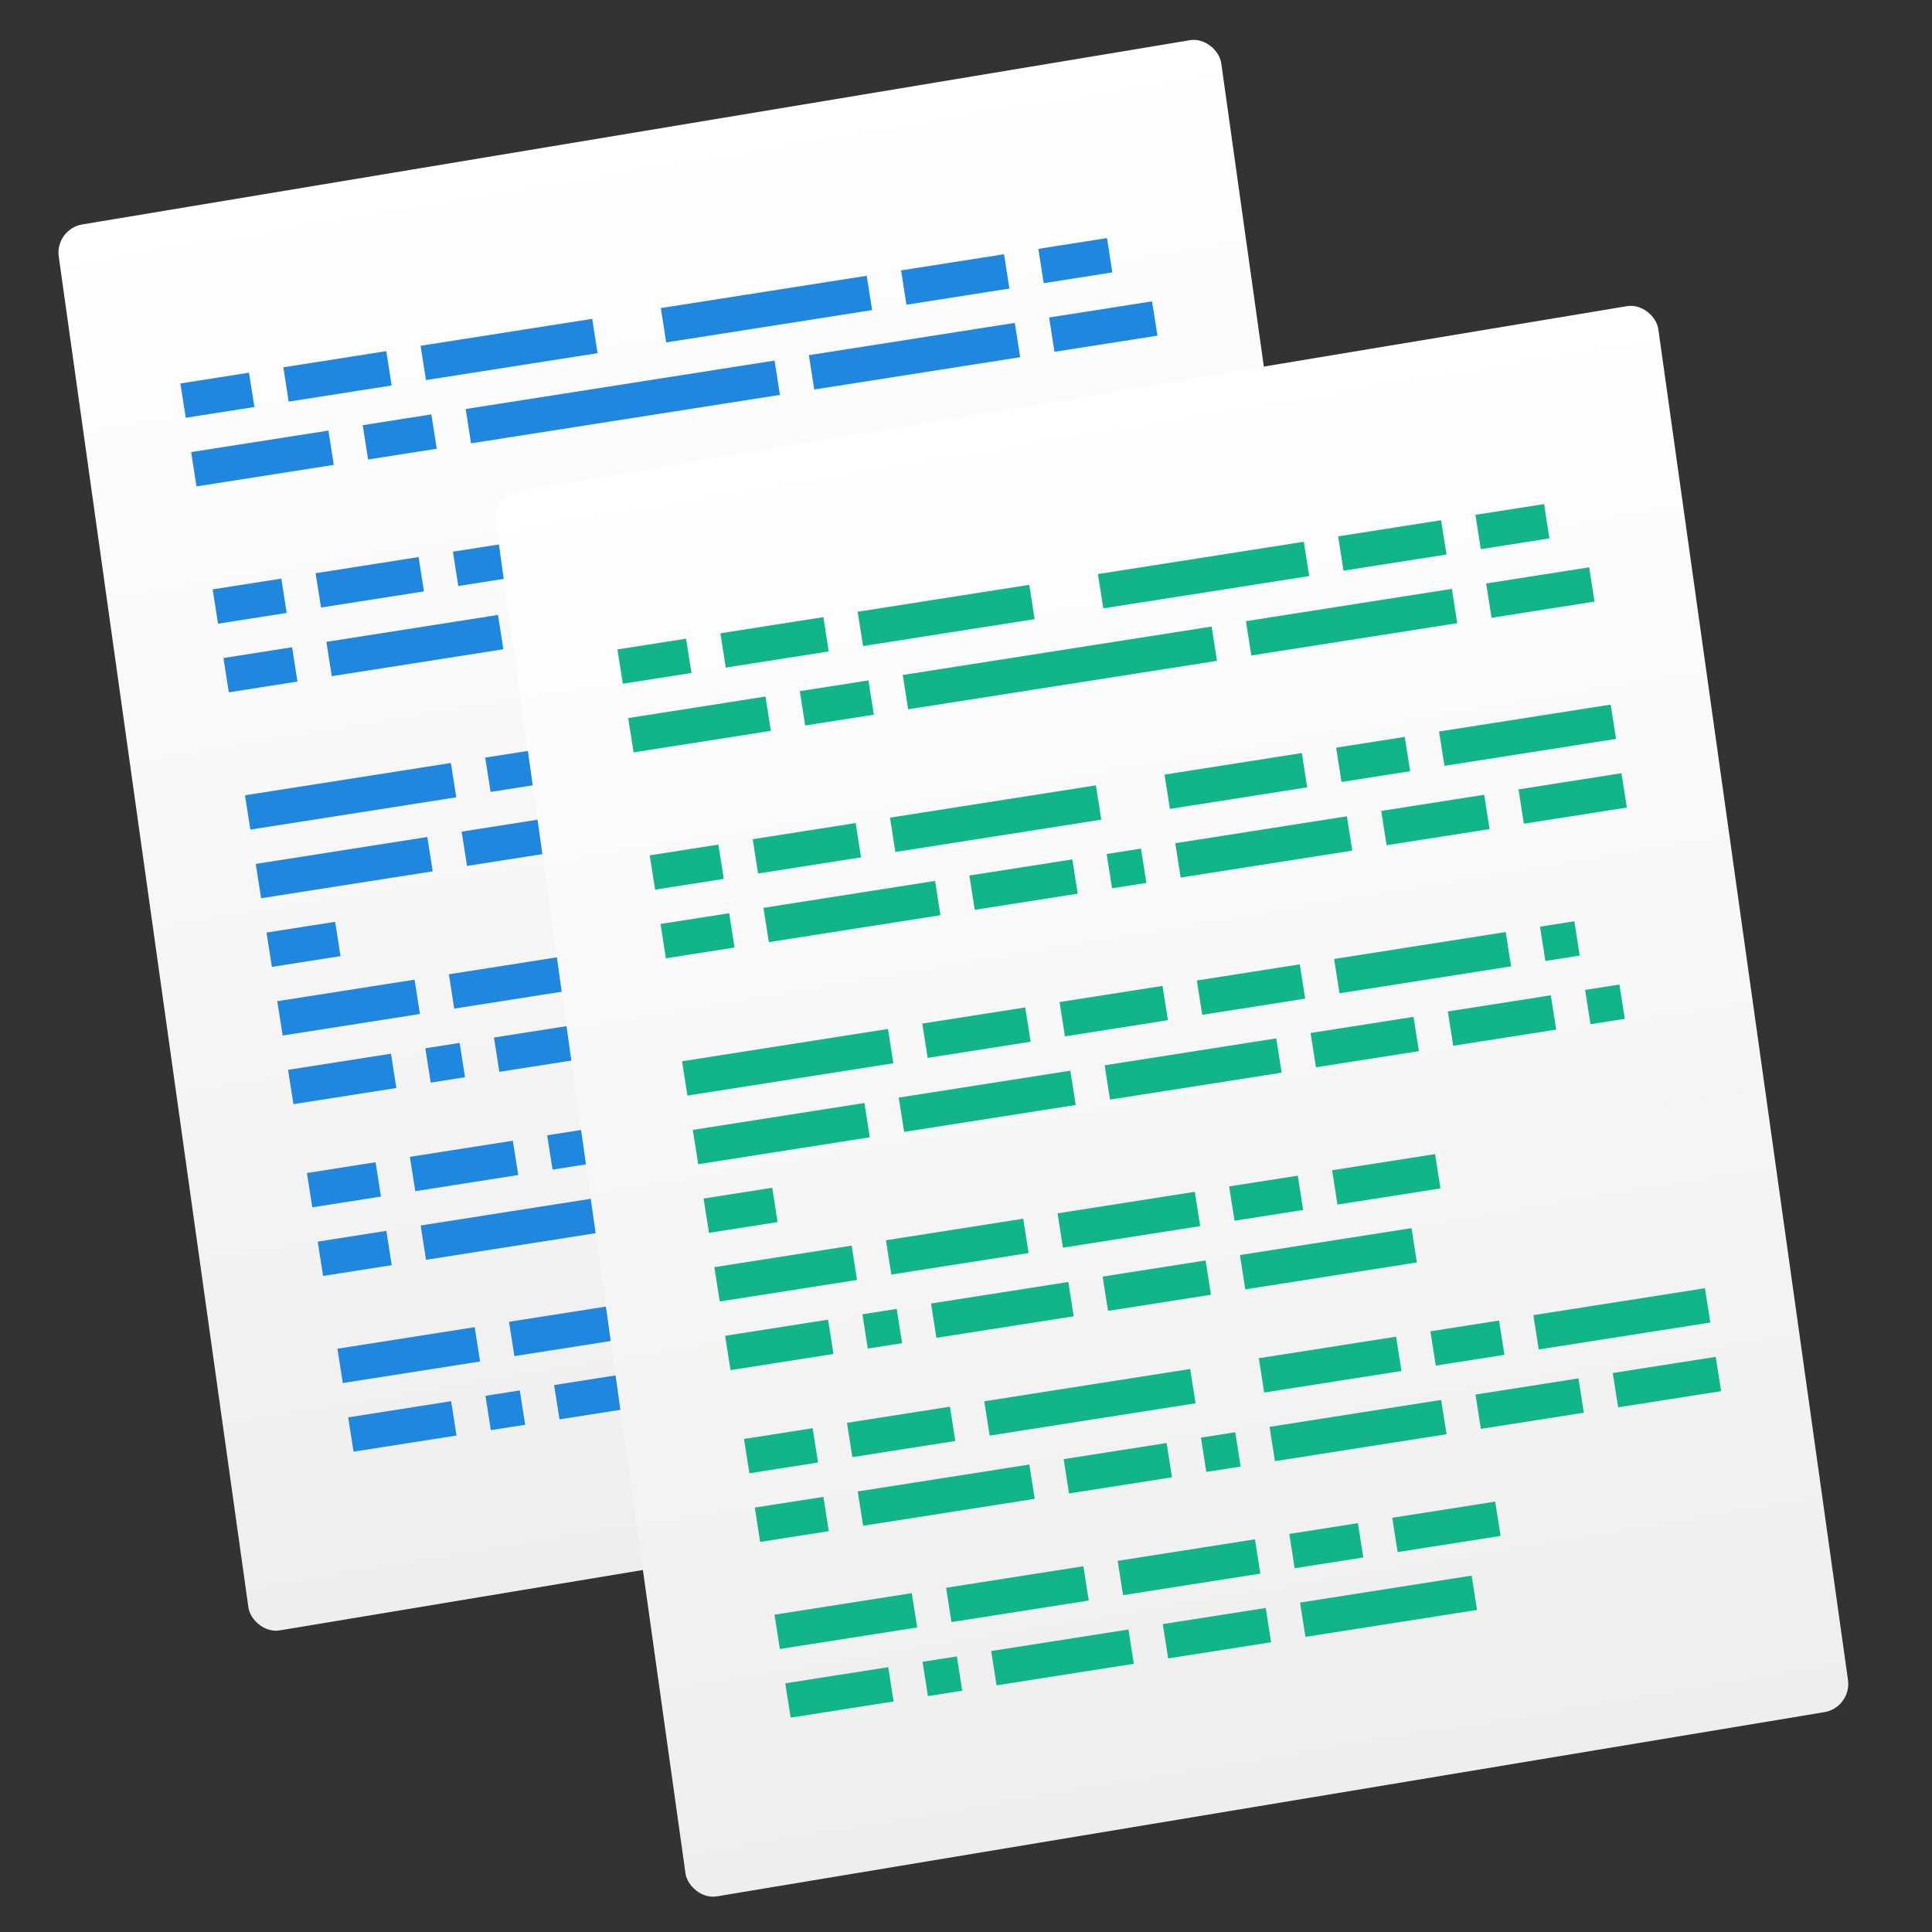 <?xml version="1.0" encoding="UTF-8" standalone="no"?>
<!-- Created with Inkscape (http://www.inkscape.org/) -->

<svg
   xmlns:dc="http://purl.org/dc/elements/1.1/"
   xmlns:cc="http://creativecommons.org/ns#"
   xmlns:rdf="http://www.w3.org/1999/02/22-rdf-syntax-ns#"
   xmlns:svg="http://www.w3.org/2000/svg"
   xmlns="http://www.w3.org/2000/svg"
   xmlns:xlink="http://www.w3.org/1999/xlink"
   xmlns:sodipodi="http://sodipodi.sourceforge.net/DTD/sodipodi-0.dtd"
   xmlns:inkscape="http://www.inkscape.org/namespaces/inkscape"
   width="48"
   height="48"
   id="svg5453"
   version="1.1"
   inkscape:version="0.91 r13725"
   sodipodi:docname="kdiff3.svg">
  <rect width="100%" height="100%" fill="#333333" stroke="none"/>
  <defs
     id="defs5455">
    <linearGradient
       id="linearGradient4333">
      <stop
         id="stop4337"
         offset="0"
         style="stop-color:#bdc3c7;stop-opacity:1;" />
      <stop
         id="stop4335"
         offset="1"
         style="stop-color:#eff0f1;stop-opacity:1;" />
    </linearGradient>
    <linearGradient
       id="linearGradient3819">
      <stop
         id="stop3821"
         offset="0"
         style="stop-color:#eff0f1;stop-opacity:1;" />
      <stop
         id="stop3823"
         offset="1"
         style="stop-color:#bdc3c7;stop-opacity:1;" />
    </linearGradient>
    <linearGradient
       id="linearGradient4152"
       inkscape:collect="always">
      <stop
         id="stop4154"
         offset="0"
         style="stop-color:#eeeeee;stop-opacity:1" />
      <stop
         id="stop4156"
         offset="1"
         style="stop-color:#ffffff;stop-opacity:1" />
    </linearGradient>
    <linearGradient
       gradientTransform="matrix(1.061,0,0,1.022,-154.642,64.255)"
       gradientUnits="userSpaceOnUse"
       y2="503.798"
       x2="409.571"
       y1="543.798"
       x1="409.571"
       id="linearGradient4158"
       xlink:href="#linearGradient4152"
       inkscape:collect="always" />
    <linearGradient
       id="linearGradient5263">
      <stop
         offset="0"
         style="stop-color:#a0d5ff;stop-opacity:1"
         id="stop5265" />
      <stop
         offset="1"
         style="stop-color:#a0d5ff;stop-opacity:1"
         id="stop5267" />
    </linearGradient>
    <linearGradient
       id="linearGradient4333-7">
      <stop
         offset="0"
         style="stop-color:#33383a;stop-opacity:1"
         id="stop4335-5" />
      <stop
         offset="1"
         style="stop-color:#747474;stop-opacity:1"
         id="stop4337-7" />
    </linearGradient>
    <linearGradient
       id="linearGradient4294">
      <stop
         id="stop4296"
         style="stop-color:#797979;stop-opacity:1"
         offset="0" />
      <stop
         id="stop4298"
         style="stop-color:#2e3436"
         offset="1" />
    </linearGradient>
    <linearGradient
       id="linearGradient3052">
      <stop
         offset="0"
         style="stop-color:#555753"
         id="stop3054" />
      <stop
         offset="1"
         style="stop-color:#2e3436"
         id="stop3056" />
    </linearGradient>
    <radialGradient
       r="17.995"
       gradientTransform="matrix(-0.099,0.564,-0.253,-0.044,405.827,514.364)"
       cx="25.641"
       cy="3.684"
       gradientUnits="userSpaceOnUse"
       xlink:href="#linearGradient3052"
       id="radialGradient3082"
       fx="25.641"
       fy="3.684" />
    <clipPath
       id="clipPath4458">
      <path
         inkscape:connector-curvature="0"
         id="use4460"
         d="m 69.626,12.145 -0.052,0 c -22.727,-0.292 -46.472,4.077 -46.709,4.122 -2.424,0.451 -4.946,2.974 -5.397,5.397 -0.044,0.237 -4.414,23.983 -4.122,46.71 -0.292,22.777 4.078,46.523 4.122,46.761 0.451,2.423 2.974,4.945 5.398,5.398 0.237,0.044 23.982,4.413 46.709,4.121 22.779,0.292 46.524,-4.077 46.761,-4.121 2.423,-0.452 4.946,-2.976 5.398,-5.399 0.044,-0.236 4.413,-23.981 4.121,-46.709 0.292,-22.777 -4.077,-46.523 -4.121,-46.761 -0.453,-2.423 -2.976,-4.946 -5.398,-5.397 -0.238,-0.045 -23.984,-4.414 -46.71,-4.122 z" />
    </clipPath>
    <linearGradient
       id="linearGradient4237">
      <stop
         id="stop4239"
         style="stop-color:#ff594d;stop-opacity:1"
         offset="0" />
      <stop
         id="stop4241"
         style="stop-color:#ff7f76;stop-opacity:1"
         offset="1" />
    </linearGradient>
    <linearGradient
       id="linearGradient4210">
      <stop
         offset="0"
         style="stop-color:#ff584c;stop-opacity:1"
         id="stop4212" />
      <stop
         offset="1"
         style="stop-color:#ff8077;stop-opacity:1"
         id="stop4214" />
    </linearGradient>
    <linearGradient
       id="linearGradient4179">
      <stop
         id="stop4181"
         style="stop-color:#ffee5e;stop-opacity:1"
         offset="0" />
      <stop
         id="stop4183"
         style="stop-color:#feff8b;stop-opacity:1"
         offset="1" />
    </linearGradient>
    <linearGradient
       id="linearGradient4210-3">
      <stop
         id="stop4212-1"
         style="stop-color:#ffce69;stop-opacity:1"
         offset="0" />
      <stop
         id="stop4214-6"
         style="stop-color:#ffce54;stop-opacity:1"
         offset="1" />
    </linearGradient>
    <linearGradient
       id="linearGradient4237-0">
      <stop
         offset="0"
         style="stop-color:#ffee5e;stop-opacity:1"
         id="stop4239-8" />
      <stop
         offset="1"
         style="stop-color:#feff9f;stop-opacity:1"
         id="stop4241-9" />
    </linearGradient>
    <linearGradient
       id="linearGradient4237-2">
      <stop
         offset="0"
         style="stop-color:#ffa0a6;stop-opacity:1"
         id="stop4239-7" />
      <stop
         offset="1"
         style="stop-color:#ffa0a5;stop-opacity:1"
         id="stop4241-2" />
    </linearGradient>
    <linearGradient
       id="linearGradient8311">
      <stop
         id="stop8313"
         style="stop-color:#ce89ff;stop-opacity:1"
         offset="0" />
      <stop
         id="stop8315"
         style="stop-color:#e898ff;stop-opacity:1"
         offset="1" />
    </linearGradient>
    <linearGradient
       id="linearGradient4237-8">
      <stop
         offset="0"
         style="stop-color:#cf8aff;stop-opacity:1"
         id="stop4239-2" />
      <stop
         offset="1"
         style="stop-color:#eaa0ff;stop-opacity:1"
         id="stop4241-3" />
    </linearGradient>
    <linearGradient
       id="linearGradient8311-3">
      <stop
         id="stop8313-0"
         style="stop-color:#ffcc6b;stop-opacity:1"
         offset="0" />
      <stop
         id="stop8315-1"
         style="stop-color:#ffcf98;stop-opacity:1"
         offset="1" />
    </linearGradient>
    <linearGradient
       id="linearGradient4237-3">
      <stop
         offset="0"
         style="stop-color:#ffcc6e;stop-opacity:1"
         id="stop4239-0" />
      <stop
         offset="1"
         style="stop-color:#ffe4a0;stop-opacity:1"
         id="stop4241-7" />
    </linearGradient>
    <linearGradient
       id="linearGradient8311-31">
      <stop
         id="stop8313-2"
         style="stop-color:#f089ff;stop-opacity:1"
         offset="0" />
      <stop
         id="stop8315-6"
         style="stop-color:#ffadea;stop-opacity:1"
         offset="1" />
    </linearGradient>
    <linearGradient
       id="linearGradient4237-6">
      <stop
         offset="0"
         style="stop-color:#f18bfe;stop-opacity:1"
         id="stop4239-22" />
      <stop
         offset="1"
         style="stop-color:#fcc3ff;stop-opacity:1"
         id="stop4241-0" />
    </linearGradient>
    <linearGradient
       id="linearGradient8467">
      <stop
         offset="0"
         style="stop-color:#b9b9b9;stop-opacity:1"
         id="stop8469" />
      <stop
         offset="1"
         style="stop-color:#d1d1d1;stop-opacity:1"
         id="stop8471" />
    </linearGradient>
    <linearGradient
       id="linearGradient8311-5">
      <stop
         id="stop8313-7"
         style="stop-color:#b9b9b9;stop-opacity:1"
         offset="0" />
      <stop
         id="stop8315-3"
         style="stop-color:#d2d2d2;stop-opacity:1"
         offset="1" />
    </linearGradient>
    <linearGradient
       id="linearGradient4237-4">
      <stop
         offset="0"
         style="stop-color:#bababa;stop-opacity:1"
         id="stop4239-9" />
      <stop
         offset="1"
         style="stop-color:#c8c8c8;stop-opacity:1"
         id="stop4241-37" />
    </linearGradient>
    <linearGradient
       id="linearGradient8467-7">
      <stop
         offset="0"
         style="stop-color:#3ec896;stop-opacity:1"
         id="stop8469-4" />
      <stop
         offset="1"
         style="stop-color:#66d9af;stop-opacity:1"
         id="stop8471-7" />
    </linearGradient>
    <linearGradient
       id="linearGradient8311-1">
      <stop
         id="stop8313-9"
         style="stop-color:#494949;stop-opacity:1"
         offset="0" />
      <stop
         id="stop8315-5"
         style="stop-color:#616774;stop-opacity:1"
         offset="1" />
    </linearGradient>
    <linearGradient
       gradientUnits="userSpaceOnUse"
       gradientTransform="scale(1.129,0.886)"
       x1="209.957"
       y1="0"
       x2="209.957"
       y2="116.694"
       id="linearGradient-1">
      <stop
         stop-color="#A7A7A7"
         offset="0%"
         id="stop4884" />
      <stop
         stop-color="#8D8D8D"
         offset="100%"
         id="stop4886" />
    </linearGradient>
    <linearGradient
       gradientUnits="userSpaceOnUse"
       gradientTransform="scale(1.228,0.814)"
       x1="193"
       y1="411.584"
       x2="193"
       y2="105.4"
       id="linearGradient-2">
      <stop
         stop-color="#707070"
         offset="0%"
         id="stop4889" />
      <stop
         stop-color="#ABABAB"
         offset="100%"
         id="stop4891" />
    </linearGradient>
    <linearGradient
       gradientUnits="userSpaceOnUse"
       gradientTransform="scale(1.228,0.814)"
       x1="193"
       y1="70.609"
       x2="193"
       y2="457.423"
       id="linearGradient-3">
      <stop
         stop-color="#000000"
         stop-opacity="0"
         offset="0%"
         id="stop4894" />
      <stop
         stop-color="#000000"
         stop-opacity="0.19"
         offset="100%"
         id="stop4896" />
    </linearGradient>
    <linearGradient
       id="linearGradient4232">
      <stop
         id="stop4234"
         offset="0"
         style="stop-color:#333333;stop-opacity:1" />
      <stop
         id="stop4236"
         offset="1"
         style="stop-color:#353535;stop-opacity:1" />
    </linearGradient>
    <linearGradient
       id="linearGradient4172">
      <stop
         style="stop-color:#3dc796;stop-opacity:1"
         offset="0"
         id="stop4174" />
      <stop
         style="stop-color:#57d68d;stop-opacity:1"
         offset="1"
         id="stop4176" />
    </linearGradient>
    <linearGradient
       id="linearGradient4233">
      <stop
         id="stop4235"
         offset="0"
         style="stop-color:#212121;stop-opacity:1" />
      <stop
         id="stop4237"
         offset="1"
         style="stop-color:#1d2022;stop-opacity:0" />
    </linearGradient>
    <linearGradient
       id="linearGradient8467-6">
      <stop
         offset="0"
         style="stop-color:#56d8d1;stop-opacity:1"
         id="stop8469-5" />
      <stop
         offset="1"
         style="stop-color:#9df7ee;stop-opacity:1"
         id="stop8471-8" />
    </linearGradient>
    <linearGradient
       id="linearGradient8311-10">
      <stop
         id="stop8313-3"
         style="stop-color:#55d8d1;stop-opacity:1"
         offset="0" />
      <stop
         id="stop8315-8"
         style="stop-color:#66efe7;stop-opacity:1"
         offset="1" />
    </linearGradient>
    <linearGradient
       id="linearGradient8467-8">
      <stop
         offset="0"
         style="stop-color:#dea679;stop-opacity:1"
         id="stop8469-9" />
      <stop
         offset="1"
         style="stop-color:#f7d19d;stop-opacity:1"
         id="stop8471-2" />
    </linearGradient>
    <linearGradient
       id="linearGradient8311-0">
      <stop
         id="stop8313-90"
         style="stop-color:#dda579;stop-opacity:1"
         offset="0" />
      <stop
         id="stop8315-88"
         style="stop-color:#f3bc87;stop-opacity:1"
         offset="1" />
    </linearGradient>
    <linearGradient
       id="linearGradient8467-2">
      <stop
         offset="0"
         style="stop-color:#5fa4d5;stop-opacity:1"
         id="stop8469-6" />
      <stop
         offset="1"
         style="stop-color:#9dc9f7;stop-opacity:1"
         id="stop8471-5" />
    </linearGradient>
    <linearGradient
       id="linearGradient8311-06">
      <stop
         id="stop8313-6"
         style="stop-color:#5fa3d4;stop-opacity:1"
         offset="0" />
      <stop
         id="stop8315-2"
         style="stop-color:#6bb9ff;stop-opacity:1"
         offset="1" />
    </linearGradient>
    <clipPath
       id="clipPath4458-0">
      <path
         inkscape:connector-curvature="0"
         id="use4460-4"
         d="m 69.626,12.145 -0.052,0 c -22.727,-0.292 -46.472,4.077 -46.709,4.122 -2.424,0.451 -4.946,2.974 -5.397,5.397 -0.044,0.237 -4.414,23.983 -4.122,46.71 -0.292,22.777 4.078,46.523 4.122,46.761 0.451,2.423 2.974,4.945 5.398,5.398 0.237,0.044 23.982,4.413 46.709,4.121 22.779,0.292 46.524,-4.077 46.761,-4.121 2.423,-0.452 4.946,-2.976 5.398,-5.399 0.044,-0.236 4.413,-23.981 4.121,-46.709 0.292,-22.777 -4.077,-46.523 -4.121,-46.761 -0.453,-2.423 -2.976,-4.946 -5.398,-5.397 -0.238,-0.045 -23.984,-4.414 -46.71,-4.122 z" />
    </clipPath>
    <linearGradient
       gradientTransform="matrix(1.061,0,0,1.022,-154.642,64.255)"
       gradientUnits="userSpaceOnUse"
       y2="503.798"
       x2="409.571"
       y1="543.798"
       x1="409.571"
       id="linearGradient4158-9"
       xlink:href="#linearGradient4152"
       inkscape:collect="always" />
  </defs>
  <sodipodi:namedview
     id="base"
     pagecolor="#ffffff"
     bordercolor="#666666"
     borderopacity="1.0"
     inkscape:pageopacity="0"
     inkscape:pageshadow="2"
     inkscape:zoom="8.6547416"
     inkscape:cx="5.0903212"
     inkscape:cy="28.681895"
     inkscape:document-units="px"
     inkscape:current-layer="layer1"
     showgrid="true"
     fit-margin-top="0"
     fit-margin-left="0"
     fit-margin-right="0"
     fit-margin-bottom="0"
     inkscape:window-width="1366"
     inkscape:window-height="702"
     inkscape:window-x="0"
     inkscape:window-y="0"
     inkscape:window-maximized="1"
     inkscape:showpageshadow="false"
     borderlayer="true"
     showguides="false"
     inkscape:snap-bbox="true"
     inkscape:object-nodes="true"
     inkscape:snap-global="true">
    <inkscape:grid
       type="xygrid"
       id="grid4063" />
    <sodipodi:guide
       position="1.1650391e-05,48"
       orientation="4,0"
       id="guide4146" />
    <sodipodi:guide
       position="1.1650391e-05,44"
       orientation="0,48"
       id="guide4148" />
    <sodipodi:guide
       position="48,44"
       orientation="-4,0"
       id="guide4150" />
    <sodipodi:guide
       position="48,48"
       orientation="0,-48"
       id="guide4152" />
    <sodipodi:guide
       position="1.1650391e-05,4"
       orientation="4,0"
       id="guide4154" />
    <sodipodi:guide
       position="1.1650391e-05,2.6367188e-05"
       orientation="0,48"
       id="guide4156" />
    <sodipodi:guide
       position="48,2.6367188e-05"
       orientation="-4,0"
       id="guide4158" />
    <sodipodi:guide
       position="48,4"
       orientation="0,-48"
       id="guide4160" />
    <sodipodi:guide
       position="48,48"
       orientation="0,-4"
       id="guide4162" />
    <sodipodi:guide
       position="44,48"
       orientation="48,0"
       id="guide4164" />
    <sodipodi:guide
       position="44,2.6367188e-05"
       orientation="0,4"
       id="guide4166" />
    <sodipodi:guide
       position="48,2.6367188e-05"
       orientation="-48,0"
       id="guide4168" />
    <sodipodi:guide
       position="4,48"
       orientation="0,-4"
       id="guide4170" />
    <sodipodi:guide
       position="4.2167969e-05,48"
       orientation="48,0"
       id="guide4172" />
    <sodipodi:guide
       position="4.2167969e-05,2.6367188e-05"
       orientation="0,4"
       id="guide4174" />
    <sodipodi:guide
       position="4,2.6367188e-05"
       orientation="-48,0"
       id="guide4176" />
  </sodipodi:namedview>
  <g
     inkscape:label="Capa 1"
     inkscape:groupmode="layer"
     id="layer1"
     transform="translate(-384.571,-499.798)">
    <g
       id="layer1-6"
       inkscape:label="Capa 1"
       transform="matrix(0.863,0,0,0.863,57.448,73.377)">
      <g
         transform="translate(42.032,-29.772)"
         id="g4816">
        <rect
           style="opacity:1;fill:url(#linearGradient4158);fill-opacity:1;stroke:none"
           id="rect4139"
           width="33.942"
           height="40.885"
           x="261.757"
           y="579.199"
           ry="0.8"
           transform="matrix(0.986,-0.164,0.139,0.99,0,0)" />
        <g
           id="g4390"
           style="fill:#1f87de;fill-opacity:1"
           transform="matrix(0.988,-0.155,0.155,0.988,-126.019,95.305)">
          <rect
             y="524.836"
             x="412.406"
             height="1"
             width="3"
             id="rect4236"
             style="opacity:1;fill:#1f87de;fill-opacity:1;stroke:none" />
          <rect
             y="506.836"
             x="394.406"
             height="1"
             width="2"
             id="rect4152-2"
             style="opacity:1;fill:#1f87de;fill-opacity:1;stroke:none" />
          <rect
             y="506.836"
             x="397.406"
             height="1"
             width="3"
             id="rect4154-3"
             style="opacity:1;fill:#1f87de;fill-opacity:1;stroke:none" />
          <rect
             y="506.836"
             x="401.406"
             height="1"
             width="5"
             id="rect4156-0"
             style="opacity:1;fill:#1f87de;fill-opacity:1;stroke:none" />
          <rect
             y="506.836"
             x="408.406"
             height="1"
             width="6"
             id="rect4158"
             style="opacity:1;fill:#1f87de;fill-opacity:1;stroke:none" />
          <rect
             y="506.836"
             x="415.406"
             height="1"
             width="3"
             id="rect4160"
             style="opacity:1;fill:#1f87de;fill-opacity:1;stroke:none" />
          <rect
             y="506.836"
             x="419.406"
             height="1"
             width="2"
             id="rect4162"
             style="opacity:1;fill:#1f87de;fill-opacity:1;stroke:none" />
          <rect
             y="508.836"
             x="394.406"
             height="1"
             width="4"
             id="rect4164-8"
             style="opacity:1;fill:#1f87de;fill-opacity:1;stroke:none" />
          <rect
             y="508.836"
             x="399.406"
             height="1"
             width="2"
             id="rect4166-2"
             style="opacity:1;fill:#1f87de;fill-opacity:1;stroke:none" />
          <rect
             y="508.836"
             x="402.406"
             height="1"
             width="9"
             id="rect4168"
             style="opacity:1;fill:#1f87de;fill-opacity:1;stroke:none" />
          <rect
             y="508.836"
             x="412.406"
             height="1"
             width="6"
             id="rect4170"
             style="opacity:1;fill:#1f87de;fill-opacity:1;stroke:none" />
          <rect
             y="508.836"
             x="419.406"
             height="1"
             width="3"
             id="rect4172"
             style="opacity:1;fill:#1f87de;fill-opacity:1;stroke:none" />
          <rect
             y="512.836"
             x="394.406"
             height="1"
             width="2"
             id="rect4174-0"
             style="opacity:1;fill:#1f87de;fill-opacity:1;stroke:none" />
          <rect
             y="512.836"
             x="397.406"
             height="1"
             width="3"
             id="rect4176-5"
             style="opacity:1;fill:#1f87de;fill-opacity:1;stroke:none" />
          <rect
             y="512.836"
             x="401.406"
             height="1"
             width="6"
             id="rect4178"
             style="opacity:1;fill:#1f87de;fill-opacity:1;stroke:none" />
          <rect
             y="512.836"
             x="409.406"
             height="1"
             width="4"
             id="rect4180"
             style="opacity:1;fill:#1f87de;fill-opacity:1;stroke:none" />
          <rect
             y="512.836"
             x="414.406"
             height="1"
             width="2"
             id="rect4182"
             style="opacity:1;fill:#1f87de;fill-opacity:1;stroke:none" />
          <rect
             y="512.836"
             x="417.406"
             height="1"
             width="5"
             id="rect4184"
             style="opacity:1;fill:#1f87de;fill-opacity:1;stroke:none" />
          <rect
             y="514.836"
             x="394.406"
             height="1"
             width="2"
             id="rect4186-8"
             style="opacity:1;fill:#1f87de;fill-opacity:1;stroke:none" />
          <rect
             y="514.836"
             x="397.406"
             height="1"
             width="5"
             id="rect4188-0"
             style="opacity:1;fill:#1f87de;fill-opacity:1;stroke:none" />
          <rect
             y="514.836"
             x="403.406"
             height="1"
             width="3"
             id="rect4190-2"
             style="opacity:1;fill:#1f87de;fill-opacity:1;stroke:none" />
          <rect
             y="514.836"
             x="407.406"
             height="1"
             width="1"
             id="rect4192"
             style="opacity:1;fill:#1f87de;fill-opacity:1;stroke:none" />
          <rect
             y="514.836"
             x="409.406"
             height="1"
             width="5"
             id="rect4194"
             style="opacity:1;fill:#1f87de;fill-opacity:1;stroke:none" />
          <rect
             y="514.836"
             x="415.406"
             height="1"
             width="3"
             id="rect4196"
             style="opacity:1;fill:#1f87de;fill-opacity:1;stroke:none" />
          <rect
             y="514.836"
             x="419.406"
             height="1"
             width="3"
             id="rect4198"
             style="opacity:1;fill:#1f87de;fill-opacity:1;stroke:none" />
          <rect
             y="518.836"
             x="394.406"
             height="1"
             width="6"
             id="rect4200-3"
             style="opacity:1;fill:#1f87de;fill-opacity:1;stroke:none" />
          <rect
             y="518.836"
             x="401.406"
             height="1"
             width="3"
             id="rect4202-8"
             style="opacity:1;fill:#1f87de;fill-opacity:1;stroke:none" />
          <rect
             y="518.836"
             x="405.406"
             height="1"
             width="3"
             id="rect4204"
             style="opacity:1;fill:#1f87de;fill-opacity:1;stroke:none" />
          <rect
             y="518.836"
             x="409.406"
             height="1"
             width="3"
             id="rect4206"
             style="opacity:1;fill:#1f87de;fill-opacity:1;stroke:none" />
          <rect
             y="518.836"
             x="413.406"
             height="1"
             width="5"
             id="rect4208"
             style="opacity:1;fill:#1f87de;fill-opacity:1;stroke:none" />
          <rect
             y="518.836"
             x="419.406"
             height="1"
             width="1"
             id="rect4210"
             style="opacity:1;fill:#1f87de;fill-opacity:1;stroke:none" />
          <rect
             y="520.836"
             x="394.406"
             height="1"
             width="5"
             id="rect4214-3"
             style="opacity:1;fill:#1f87de;fill-opacity:1;stroke:none" />
          <rect
             y="520.836"
             x="400.406"
             height="1"
             width="5"
             id="rect4216-7"
             style="opacity:1;fill:#1f87de;fill-opacity:1;stroke:none" />
          <rect
             y="520.836"
             x="406.406"
             height="1"
             width="5"
             id="rect4218"
             style="opacity:1;fill:#1f87de;fill-opacity:1;stroke:none" />
          <rect
             y="520.836"
             x="412.406"
             height="1"
             width="3"
             id="rect4220"
             style="opacity:1;fill:#1f87de;fill-opacity:1;stroke:none" />
          <rect
             y="520.836"
             x="416.406"
             height="1"
             width="3"
             id="rect4222"
             style="opacity:1;fill:#1f87de;fill-opacity:1;stroke:none" />
          <rect
             y="520.836"
             x="420.406"
             height="1"
             width="1"
             id="rect4224"
             style="opacity:1;fill:#1f87de;fill-opacity:1;stroke:none" />
          <rect
             y="522.836"
             x="394.406"
             height="1"
             width="2"
             id="rect4226"
             style="opacity:1;fill:#1f87de;fill-opacity:1;stroke:none" />
          <rect
             y="524.836"
             x="394.406"
             height="1"
             width="4"
             id="rect4228"
             style="opacity:1;fill:#1f87de;fill-opacity:1;stroke:none" />
          <rect
             y="524.836"
             x="399.406"
             height="1"
             width="4"
             id="rect4230"
             style="opacity:1;fill:#1f87de;fill-opacity:1;stroke:none" />
          <rect
             y="524.836"
             x="404.406"
             height="1"
             width="4"
             id="rect4232"
             style="opacity:1;fill:#1f87de;fill-opacity:1;stroke:none" />
          <rect
             y="524.836"
             x="409.406"
             height="1"
             width="2"
             id="rect4234"
             style="opacity:1;fill:#1f87de;fill-opacity:1;stroke:none" />
          <rect
             y="526.836"
             x="394.406"
             height="1"
             width="3"
             id="rect4243"
             style="opacity:1;fill:#1f87de;fill-opacity:1;stroke:none" />
          <rect
             y="526.836"
             x="398.406"
             height="1"
             width="1"
             id="rect4245"
             style="opacity:1;fill:#1f87de;fill-opacity:1;stroke:none" />
          <rect
             y="526.836"
             x="400.406"
             height="1"
             width="4"
             id="rect4247"
             style="opacity:1;fill:#1f87de;fill-opacity:1;stroke:none" />
          <rect
             y="526.836"
             x="405.406"
             height="1"
             width="3"
             id="rect4249"
             style="opacity:1;fill:#1f87de;fill-opacity:1;stroke:none" />
          <rect
             y="526.836"
             x="409.406"
             height="1"
             width="5"
             id="rect4251"
             style="opacity:1;fill:#1f87de;fill-opacity:1;stroke:none" />
          <rect
             y="534.987"
             x="412.566"
             height="1"
             width="3"
             id="rect4236-7"
             style="opacity:1;fill:#1f87de;fill-opacity:1;stroke:none" />
          <rect
             y="529.854"
             x="394.483"
             height="1"
             width="2"
             id="rect4174-6"
             style="opacity:1;fill:#1f87de;fill-opacity:1;stroke:none" />
          <rect
             y="529.854"
             x="397.483"
             height="1"
             width="3"
             id="rect4176-9"
             style="opacity:1;fill:#1f87de;fill-opacity:1;stroke:none" />
          <rect
             y="529.854"
             x="401.483"
             height="1"
             width="6"
             id="rect4178-3"
             style="opacity:1;fill:#1f87de;fill-opacity:1;stroke:none" />
          <rect
             y="529.854"
             x="409.483"
             height="1"
             width="4"
             id="rect4180-6"
             style="opacity:1;fill:#1f87de;fill-opacity:1;stroke:none" />
          <rect
             y="529.854"
             x="414.483"
             height="1"
             width="2"
             id="rect4182-4"
             style="opacity:1;fill:#1f87de;fill-opacity:1;stroke:none" />
          <rect
             y="529.854"
             x="417.483"
             height="1"
             width="5"
             id="rect4184-2"
             style="opacity:1;fill:#1f87de;fill-opacity:1;stroke:none" />
          <rect
             y="531.854"
             x="394.483"
             height="1"
             width="2"
             id="rect4186-4"
             style="opacity:1;fill:#1f87de;fill-opacity:1;stroke:none" />
          <rect
             y="531.854"
             x="397.483"
             height="1"
             width="5"
             id="rect4188-1"
             style="opacity:1;fill:#1f87de;fill-opacity:1;stroke:none" />
          <rect
             y="531.854"
             x="403.483"
             height="1"
             width="3"
             id="rect4190-9"
             style="opacity:1;fill:#1f87de;fill-opacity:1;stroke:none" />
          <rect
             y="531.854"
             x="407.483"
             height="1"
             width="1"
             id="rect4192-8"
             style="opacity:1;fill:#1f87de;fill-opacity:1;stroke:none" />
          <rect
             y="531.854"
             x="409.483"
             height="1"
             width="5"
             id="rect4194-3"
             style="opacity:1;fill:#1f87de;fill-opacity:1;stroke:none" />
          <rect
             y="531.854"
             x="415.483"
             height="1"
             width="3"
             id="rect4196-6"
             style="opacity:1;fill:#1f87de;fill-opacity:1;stroke:none" />
          <rect
             y="531.854"
             x="419.483"
             height="1"
             width="3"
             id="rect4198-2"
             style="opacity:1;fill:#1f87de;fill-opacity:1;stroke:none" />
          <rect
             y="534.987"
             x="394.566"
             height="1"
             width="4"
             id="rect4228-4"
             style="opacity:1;fill:#1f87de;fill-opacity:1;stroke:none" />
          <rect
             y="534.987"
             x="399.566"
             height="1"
             width="4"
             id="rect4230-0"
             style="opacity:1;fill:#1f87de;fill-opacity:1;stroke:none" />
          <rect
             y="534.987"
             x="404.566"
             height="1"
             width="4"
             id="rect4232-9"
             style="opacity:1;fill:#1f87de;fill-opacity:1;stroke:none" />
          <rect
             y="534.987"
             x="409.566"
             height="1"
             width="2"
             id="rect4234-4"
             style="opacity:1;fill:#1f87de;fill-opacity:1;stroke:none" />
          <rect
             y="536.987"
             x="394.566"
             height="1"
             width="3"
             id="rect4243-9"
             style="opacity:1;fill:#1f87de;fill-opacity:1;stroke:none" />
          <rect
             y="536.987"
             x="398.566"
             height="1"
             width="1"
             id="rect4245-5"
             style="opacity:1;fill:#1f87de;fill-opacity:1;stroke:none" />
          <rect
             y="536.987"
             x="400.566"
             height="1"
             width="4"
             id="rect4247-3"
             style="opacity:1;fill:#1f87de;fill-opacity:1;stroke:none" />
          <rect
             y="536.987"
             x="405.566"
             height="1"
             width="3"
             id="rect4249-4"
             style="opacity:1;fill:#1f87de;fill-opacity:1;stroke:none" />
          <rect
             y="536.987"
             x="409.566"
             height="1"
             width="5"
             id="rect4251-2"
             style="opacity:1;fill:#1f87de;fill-opacity:1;stroke:none" />
        </g>
      </g>
      <g
         transform="translate(54.615,-22.115)"
         id="g4816-8">
        <rect
           style="opacity:1;fill:url(#linearGradient4158-9);fill-opacity:1;stroke:none"
           id="rect4139-4"
           width="33.942"
           height="40.885"
           x="261.757"
           y="579.199"
           ry="0.8"
           transform="matrix(0.986,-0.164,0.139,0.99,0,0)" />
        <g
           id="g4390-0"
           style="fill:#11b589;fill-opacity:1"
           transform="matrix(0.988,-0.155,0.155,0.988,-126.019,95.305)">
          <rect
             y="524.836"
             x="412.406"
             height="1"
             width="3"
             id="rect4236-2"
             style="opacity:1;fill:#11b589;fill-opacity:1;stroke:none" />
          <rect
             y="506.836"
             x="394.406"
             height="1"
             width="2"
             id="rect4152-2-9"
             style="opacity:1;fill:#11b589;fill-opacity:1;stroke:none" />
          <rect
             y="506.836"
             x="397.406"
             height="1"
             width="3"
             id="rect4154-3-4"
             style="opacity:1;fill:#11b589;fill-opacity:1;stroke:none" />
          <rect
             y="506.836"
             x="401.406"
             height="1"
             width="5"
             id="rect4156-0-2"
             style="opacity:1;fill:#11b589;fill-opacity:1;stroke:none" />
          <rect
             y="506.836"
             x="408.406"
             height="1"
             width="6"
             id="rect4158-2"
             style="opacity:1;fill:#11b589;fill-opacity:1;stroke:none" />
          <rect
             y="506.836"
             x="415.406"
             height="1"
             width="3"
             id="rect4160-1"
             style="opacity:1;fill:#11b589;fill-opacity:1;stroke:none" />
          <rect
             y="506.836"
             x="419.406"
             height="1"
             width="2"
             id="rect4162-5"
             style="opacity:1;fill:#11b589;fill-opacity:1;stroke:none" />
          <rect
             y="508.836"
             x="394.406"
             height="1"
             width="4"
             id="rect4164-8-8"
             style="opacity:1;fill:#11b589;fill-opacity:1;stroke:none" />
          <rect
             y="508.836"
             x="399.406"
             height="1"
             width="2"
             id="rect4166-2-2"
             style="opacity:1;fill:#11b589;fill-opacity:1;stroke:none" />
          <rect
             y="508.836"
             x="402.406"
             height="1"
             width="9"
             id="rect4168-6"
             style="opacity:1;fill:#11b589;fill-opacity:1;stroke:none" />
          <rect
             y="508.836"
             x="412.406"
             height="1"
             width="6"
             id="rect4170-6"
             style="opacity:1;fill:#11b589;fill-opacity:1;stroke:none" />
          <rect
             y="508.836"
             x="419.406"
             height="1"
             width="3"
             id="rect4172-4"
             style="opacity:1;fill:#11b589;fill-opacity:1;stroke:none" />
          <rect
             y="512.836"
             x="394.406"
             height="1"
             width="2"
             id="rect4174-0-9"
             style="opacity:1;fill:#11b589;fill-opacity:1;stroke:none" />
          <rect
             y="512.836"
             x="397.406"
             height="1"
             width="3"
             id="rect4176-5-9"
             style="opacity:1;fill:#11b589;fill-opacity:1;stroke:none" />
          <rect
             y="512.836"
             x="401.406"
             height="1"
             width="6"
             id="rect4178-5"
             style="opacity:1;fill:#11b589;fill-opacity:1;stroke:none" />
          <rect
             y="512.836"
             x="409.406"
             height="1"
             width="4"
             id="rect4180-4"
             style="opacity:1;fill:#11b589;fill-opacity:1;stroke:none" />
          <rect
             y="512.836"
             x="414.406"
             height="1"
             width="2"
             id="rect4182-9"
             style="opacity:1;fill:#11b589;fill-opacity:1;stroke:none" />
          <rect
             y="512.836"
             x="417.406"
             height="1"
             width="5"
             id="rect4184-22"
             style="opacity:1;fill:#11b589;fill-opacity:1;stroke:none" />
          <rect
             y="514.836"
             x="394.406"
             height="1"
             width="2"
             id="rect4186-8-0"
             style="opacity:1;fill:#11b589;fill-opacity:1;stroke:none" />
          <rect
             y="514.836"
             x="397.406"
             height="1"
             width="5"
             id="rect4188-0-6"
             style="opacity:1;fill:#11b589;fill-opacity:1;stroke:none" />
          <rect
             y="514.836"
             x="403.406"
             height="1"
             width="3"
             id="rect4190-2-5"
             style="opacity:1;fill:#11b589;fill-opacity:1;stroke:none" />
          <rect
             y="514.836"
             x="407.406"
             height="1"
             width="1"
             id="rect4192-0"
             style="opacity:1;fill:#11b589;fill-opacity:1;stroke:none" />
          <rect
             y="514.836"
             x="409.406"
             height="1"
             width="5"
             id="rect4194-9"
             style="opacity:1;fill:#11b589;fill-opacity:1;stroke:none" />
          <rect
             y="514.836"
             x="415.406"
             height="1"
             width="3"
             id="rect4196-2"
             style="opacity:1;fill:#11b589;fill-opacity:1;stroke:none" />
          <rect
             y="514.836"
             x="419.406"
             height="1"
             width="3"
             id="rect4198-9"
             style="opacity:1;fill:#11b589;fill-opacity:1;stroke:none" />
          <rect
             y="518.836"
             x="394.406"
             height="1"
             width="6"
             id="rect4200-3-7"
             style="opacity:1;fill:#11b589;fill-opacity:1;stroke:none" />
          <rect
             y="518.836"
             x="401.406"
             height="1"
             width="3"
             id="rect4202-8-0"
             style="opacity:1;fill:#11b589;fill-opacity:1;stroke:none" />
          <rect
             y="518.836"
             x="405.406"
             height="1"
             width="3"
             id="rect4204-9"
             style="opacity:1;fill:#11b589;fill-opacity:1;stroke:none" />
          <rect
             y="518.836"
             x="409.406"
             height="1"
             width="3"
             id="rect4206-1"
             style="opacity:1;fill:#11b589;fill-opacity:1;stroke:none" />
          <rect
             y="518.836"
             x="413.406"
             height="1"
             width="5"
             id="rect4208-0"
             style="opacity:1;fill:#11b589;fill-opacity:1;stroke:none" />
          <rect
             y="518.836"
             x="419.406"
             height="1"
             width="1"
             id="rect4210-1"
             style="opacity:1;fill:#11b589;fill-opacity:1;stroke:none" />
          <rect
             y="520.836"
             x="394.406"
             height="1"
             width="5"
             id="rect4214-3-2"
             style="opacity:1;fill:#11b589;fill-opacity:1;stroke:none" />
          <rect
             y="520.836"
             x="400.406"
             height="1"
             width="5"
             id="rect4216-7-7"
             style="opacity:1;fill:#11b589;fill-opacity:1;stroke:none" />
          <rect
             y="520.836"
             x="406.406"
             height="1"
             width="5"
             id="rect4218-3"
             style="opacity:1;fill:#11b589;fill-opacity:1;stroke:none" />
          <rect
             y="520.836"
             x="412.406"
             height="1"
             width="3"
             id="rect4220-5"
             style="opacity:1;fill:#11b589;fill-opacity:1;stroke:none" />
          <rect
             y="520.836"
             x="416.406"
             height="1"
             width="3"
             id="rect4222-0"
             style="opacity:1;fill:#11b589;fill-opacity:1;stroke:none" />
          <rect
             y="520.836"
             x="420.406"
             height="1"
             width="1"
             id="rect4224-1"
             style="opacity:1;fill:#11b589;fill-opacity:1;stroke:none" />
          <rect
             y="522.836"
             x="394.406"
             height="1"
             width="2"
             id="rect4226-5"
             style="opacity:1;fill:#11b589;fill-opacity:1;stroke:none" />
          <rect
             y="524.836"
             x="394.406"
             height="1"
             width="4"
             id="rect4228-2"
             style="opacity:1;fill:#11b589;fill-opacity:1;stroke:none" />
          <rect
             y="524.836"
             x="399.406"
             height="1"
             width="4"
             id="rect4230-7"
             style="opacity:1;fill:#11b589;fill-opacity:1;stroke:none" />
          <rect
             y="524.836"
             x="404.406"
             height="1"
             width="4"
             id="rect4232-3"
             style="opacity:1;fill:#11b589;fill-opacity:1;stroke:none" />
          <rect
             y="524.836"
             x="409.406"
             height="1"
             width="2"
             id="rect4234-8"
             style="opacity:1;fill:#11b589;fill-opacity:1;stroke:none" />
          <rect
             y="526.836"
             x="394.406"
             height="1"
             width="3"
             id="rect4243-92"
             style="opacity:1;fill:#11b589;fill-opacity:1;stroke:none" />
          <rect
             y="526.836"
             x="398.406"
             height="1"
             width="1"
             id="rect4245-53"
             style="opacity:1;fill:#11b589;fill-opacity:1;stroke:none" />
          <rect
             y="526.836"
             x="400.406"
             height="1"
             width="4"
             id="rect4247-2"
             style="opacity:1;fill:#11b589;fill-opacity:1;stroke:none" />
          <rect
             y="526.836"
             x="405.406"
             height="1"
             width="3"
             id="rect4249-7"
             style="opacity:1;fill:#11b589;fill-opacity:1;stroke:none" />
          <rect
             y="526.836"
             x="409.406"
             height="1"
             width="5"
             id="rect4251-5"
             style="opacity:1;fill:#11b589;fill-opacity:1;stroke:none" />
          <rect
             y="534.987"
             x="412.566"
             height="1"
             width="3"
             id="rect4236-7-4"
             style="opacity:1;fill:#11b589;fill-opacity:1;stroke:none" />
          <rect
             y="529.854"
             x="394.483"
             height="1"
             width="2"
             id="rect4174-6-3"
             style="opacity:1;fill:#11b589;fill-opacity:1;stroke:none" />
          <rect
             y="529.854"
             x="397.483"
             height="1"
             width="3"
             id="rect4176-9-2"
             style="opacity:1;fill:#11b589;fill-opacity:1;stroke:none" />
          <rect
             y="529.854"
             x="401.483"
             height="1"
             width="6"
             id="rect4178-3-6"
             style="opacity:1;fill:#11b589;fill-opacity:1;stroke:none" />
          <rect
             y="529.854"
             x="409.483"
             height="1"
             width="4"
             id="rect4180-6-4"
             style="opacity:1;fill:#11b589;fill-opacity:1;stroke:none" />
          <rect
             y="529.854"
             x="414.483"
             height="1"
             width="2"
             id="rect4182-4-5"
             style="opacity:1;fill:#11b589;fill-opacity:1;stroke:none" />
          <rect
             y="529.854"
             x="417.483"
             height="1"
             width="5"
             id="rect4184-2-5"
             style="opacity:1;fill:#11b589;fill-opacity:1;stroke:none" />
          <rect
             y="531.854"
             x="394.483"
             height="1"
             width="2"
             id="rect4186-4-1"
             style="opacity:1;fill:#11b589;fill-opacity:1;stroke:none" />
          <rect
             y="531.854"
             x="397.483"
             height="1"
             width="5"
             id="rect4188-1-5"
             style="opacity:1;fill:#11b589;fill-opacity:1;stroke:none" />
          <rect
             y="531.854"
             x="403.483"
             height="1"
             width="3"
             id="rect4190-9-6"
             style="opacity:1;fill:#11b589;fill-opacity:1;stroke:none" />
          <rect
             y="531.854"
             x="407.483"
             height="1"
             width="1"
             id="rect4192-8-4"
             style="opacity:1;fill:#11b589;fill-opacity:1;stroke:none" />
          <rect
             y="531.854"
             x="409.483"
             height="1"
             width="5"
             id="rect4194-3-8"
             style="opacity:1;fill:#11b589;fill-opacity:1;stroke:none" />
          <rect
             y="531.854"
             x="415.483"
             height="1"
             width="3"
             id="rect4196-6-7"
             style="opacity:1;fill:#11b589;fill-opacity:1;stroke:none" />
          <rect
             y="531.854"
             x="419.483"
             height="1"
             width="3"
             id="rect4198-2-9"
             style="opacity:1;fill:#11b589;fill-opacity:1;stroke:none" />
          <rect
             y="534.987"
             x="394.566"
             height="1"
             width="4"
             id="rect4228-4-7"
             style="opacity:1;fill:#11b589;fill-opacity:1;stroke:none" />
          <rect
             y="534.987"
             x="399.566"
             height="1"
             width="4"
             id="rect4230-0-2"
             style="opacity:1;fill:#11b589;fill-opacity:1;stroke:none" />
          <rect
             y="534.987"
             x="404.566"
             height="1"
             width="4"
             id="rect4232-9-4"
             style="opacity:1;fill:#11b589;fill-opacity:1;stroke:none" />
          <rect
             y="534.987"
             x="409.566"
             height="1"
             width="2"
             id="rect4234-4-7"
             style="opacity:1;fill:#11b589;fill-opacity:1;stroke:none" />
          <rect
             y="536.987"
             x="394.566"
             height="1"
             width="3"
             id="rect4243-9-3"
             style="opacity:1;fill:#11b589;fill-opacity:1;stroke:none" />
          <rect
             y="536.987"
             x="398.566"
             height="1"
             width="1"
             id="rect4245-5-1"
             style="opacity:1;fill:#11b589;fill-opacity:1;stroke:none" />
          <rect
             y="536.987"
             x="400.566"
             height="1"
             width="4"
             id="rect4247-3-1"
             style="opacity:1;fill:#11b589;fill-opacity:1;stroke:none" />
          <rect
             y="536.987"
             x="405.566"
             height="1"
             width="3"
             id="rect4249-4-3"
             style="opacity:1;fill:#11b589;fill-opacity:1;stroke:none" />
          <rect
             y="536.987"
             x="409.566"
             height="1"
             width="5"
             id="rect4251-2-4"
             style="opacity:1;fill:#11b589;fill-opacity:1;stroke:none" />
        </g>
      </g>
    </g>
  </g>
</svg>
